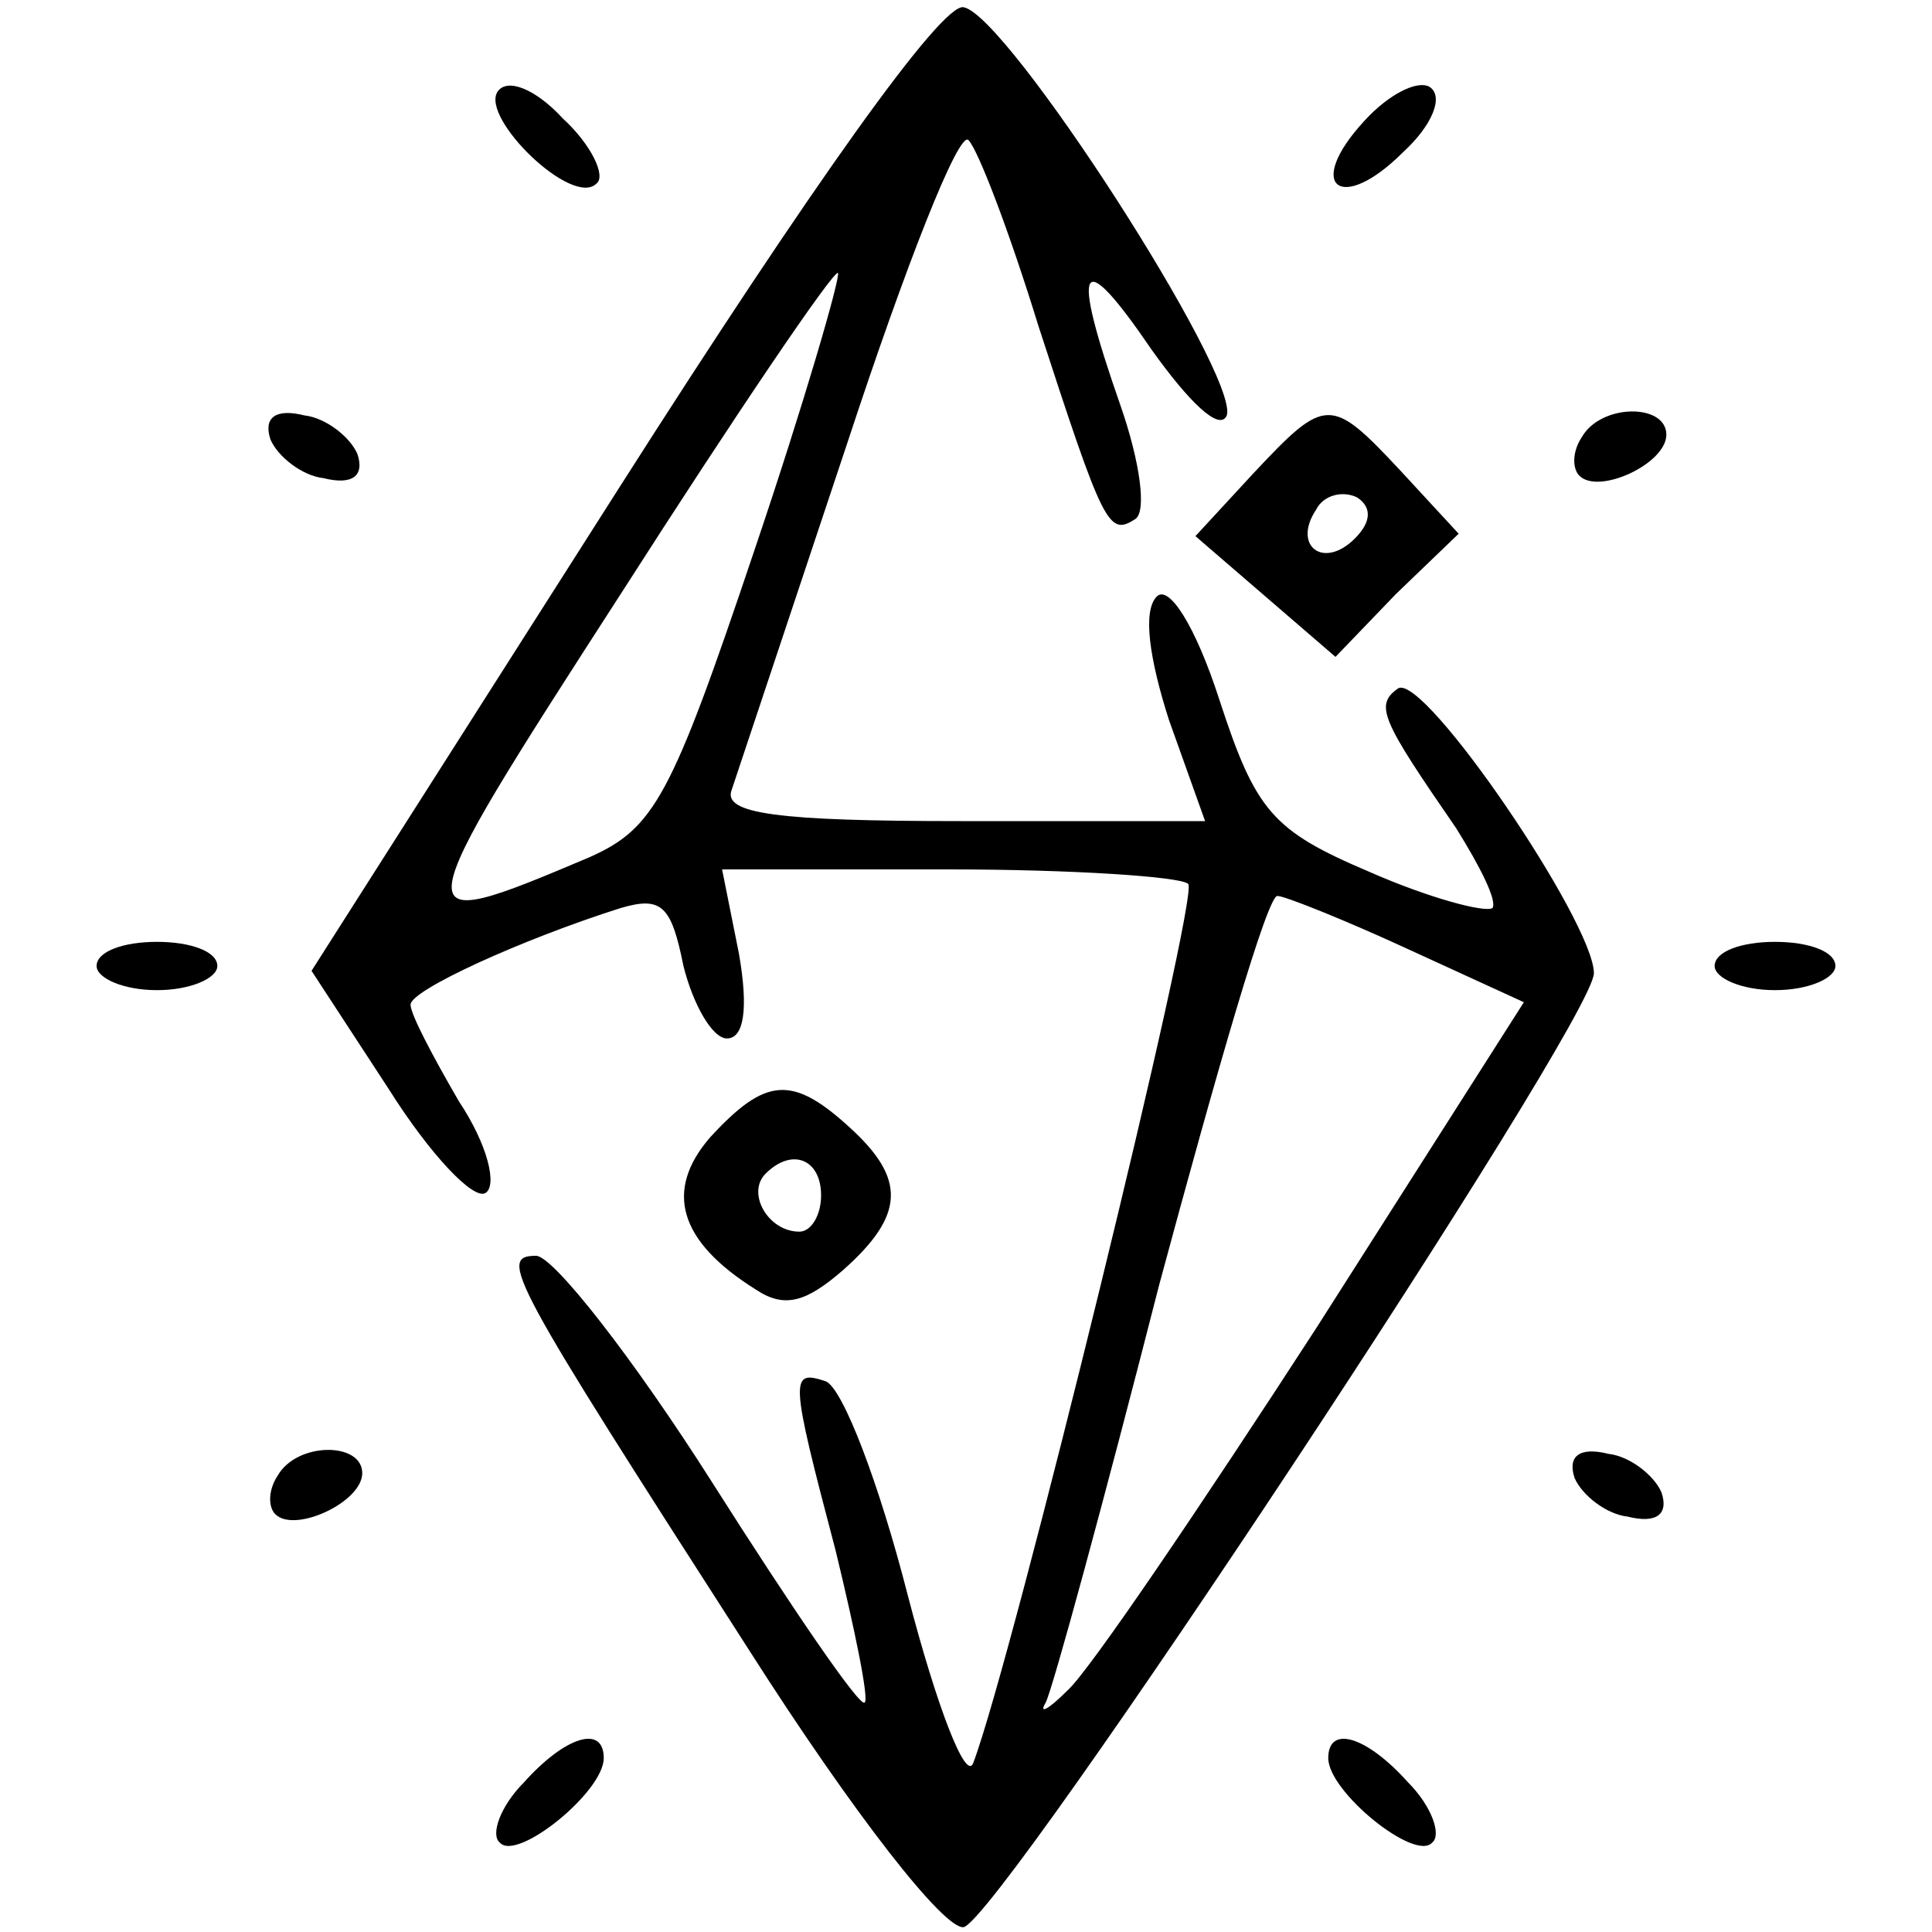 <?xml version="1.0" standalone="no"?>
<!DOCTYPE svg PUBLIC "-//W3C//DTD SVG 20010904//EN"
 "http://www.w3.org/TR/2001/REC-SVG-20010904/DTD/svg10.dtd">
<svg version="1.0" xmlns="http://www.w3.org/2000/svg"
 width="80pt" height="80pt" viewBox="0 0 80 80"
 preserveAspectRatio="xMidYMid meet">

<g transform="translate(0,80) scale(0.1,-0.1)"
fill="#000000" stroke="none">
<path d="M257 599 l-128 -201 32 -49 c17 -27 35 -46 40 -43 5 3 1 20 -11 38
-11 19 -20 36 -20 40 0 6 46 27 87 40 17 5 21 1 26 -24 4 -16 12 -30 18 -30 7
0 9 12 5 35 l-7 35 94 0 c51 0 96 -3 99 -6 5 -4 -73 -322 -89 -364 -3 -8 -15
23 -27 69 -12 47 -27 86 -34 89 -15 5 -15 2 4 -70 8 -33 14 -62 12 -63 -2 -2
-30 39 -63 91 -33 52 -66 94 -73 94 -16 0 -11 -9 88 -163 44 -69 81 -116 89
-115 15 3 261 375 261 395 0 21 -70 124 -81 118 -10 -7 -7 -13 24 -58 10 -16
17 -30 15 -33 -3 -2 -26 4 -51 15 -40 17 -47 25 -62 71 -10 31 -21 48 -26 43
-6 -6 -3 -26 5 -51 l15 -42 -101 0 c-76 0 -99 3 -95 13 2 6 24 72 48 144 24
73 46 129 50 125 4 -4 17 -38 29 -77 27 -83 29 -87 40 -80 5 3 2 24 -6 47 -21
60 -17 67 13 23 15 -21 28 -34 31 -27 5 17 -91 166 -109 169 -9 2 -63 -74
-142 -198z m55 -28 c-34 -101 -41 -114 -68 -126 -78 -33 -78 -32 13 109 48 75
88 134 90 133 1 -2 -14 -54 -35 -116z m271 -164 l48 -22 -86 -135 c-48 -74
-94 -142 -103 -150 -8 -8 -12 -10 -9 -5 3 6 24 83 47 173 24 89 45 162 49 161
3 0 28 -10 54 -22z"/>
<path d="M206 762 c-7 -11 31 -48 41 -38 4 3 -2 16 -14 27 -11 12 -23 17 -27
11z"/>
<path d="M565 750 c-25 -27 -10 -39 16 -13 12 11 17 23 11 27 -5 3 -17 -3 -27
-14z"/>
<path d="M112 618 c3 -7 13 -15 22 -16 12 -3 17 1 14 10 -3 7 -13 15 -22 16
-12 3 -17 -1 -14 -10z"/>
<path d="M519 604 l-24 -26 29 -25 29 -25 25 26 26 25 -24 26 c-29 31 -31 31
-61 -1z m42 -27 c-13 -13 -26 -3 -16 12 3 6 11 8 17 5 6 -4 6 -10 -1 -17z"/>
<path d="M655 619 c-4 -6 -4 -13 -1 -16 8 -8 36 5 36 17 0 13 -27 13 -35 -1z"/>
<path d="M40 400 c0 -5 11 -10 25 -10 14 0 25 5 25 10 0 6 -11 10 -25 10 -14
0 -25 -4 -25 -10z"/>
<path d="M710 400 c0 -5 11 -10 25 -10 14 0 25 5 25 10 0 6 -11 10 -25 10 -14
0 -25 -4 -25 -10z"/>
<path d="M294 329 c-19 -22 -13 -43 19 -63 12 -8 21 -5 36 8 26 23 26 38 3 59
-24 22 -35 21 -58 -4z m46 -24 c0 -8 -4 -15 -9 -15 -13 0 -22 16 -14 24 11 11
23 6 23 -9z"/>
<path d="M115 189 c-4 -6 -4 -13 -1 -16 8 -8 36 5 36 17 0 13 -27 13 -35 -1z"/>
<path d="M652 188 c3 -7 13 -15 22 -16 12 -3 17 1 14 10 -3 7 -13 15 -22 16
-12 3 -17 -1 -14 -10z"/>
<path d="M217 62 c-10 -10 -14 -22 -10 -25 7 -8 43 21 43 35 0 14 -16 9 -33
-10z"/>
<path d="M550 72 c0 -14 36 -43 43 -35 4 3 0 15 -10 25 -17 19 -33 24 -33 10z"/>
</g>
</svg>
